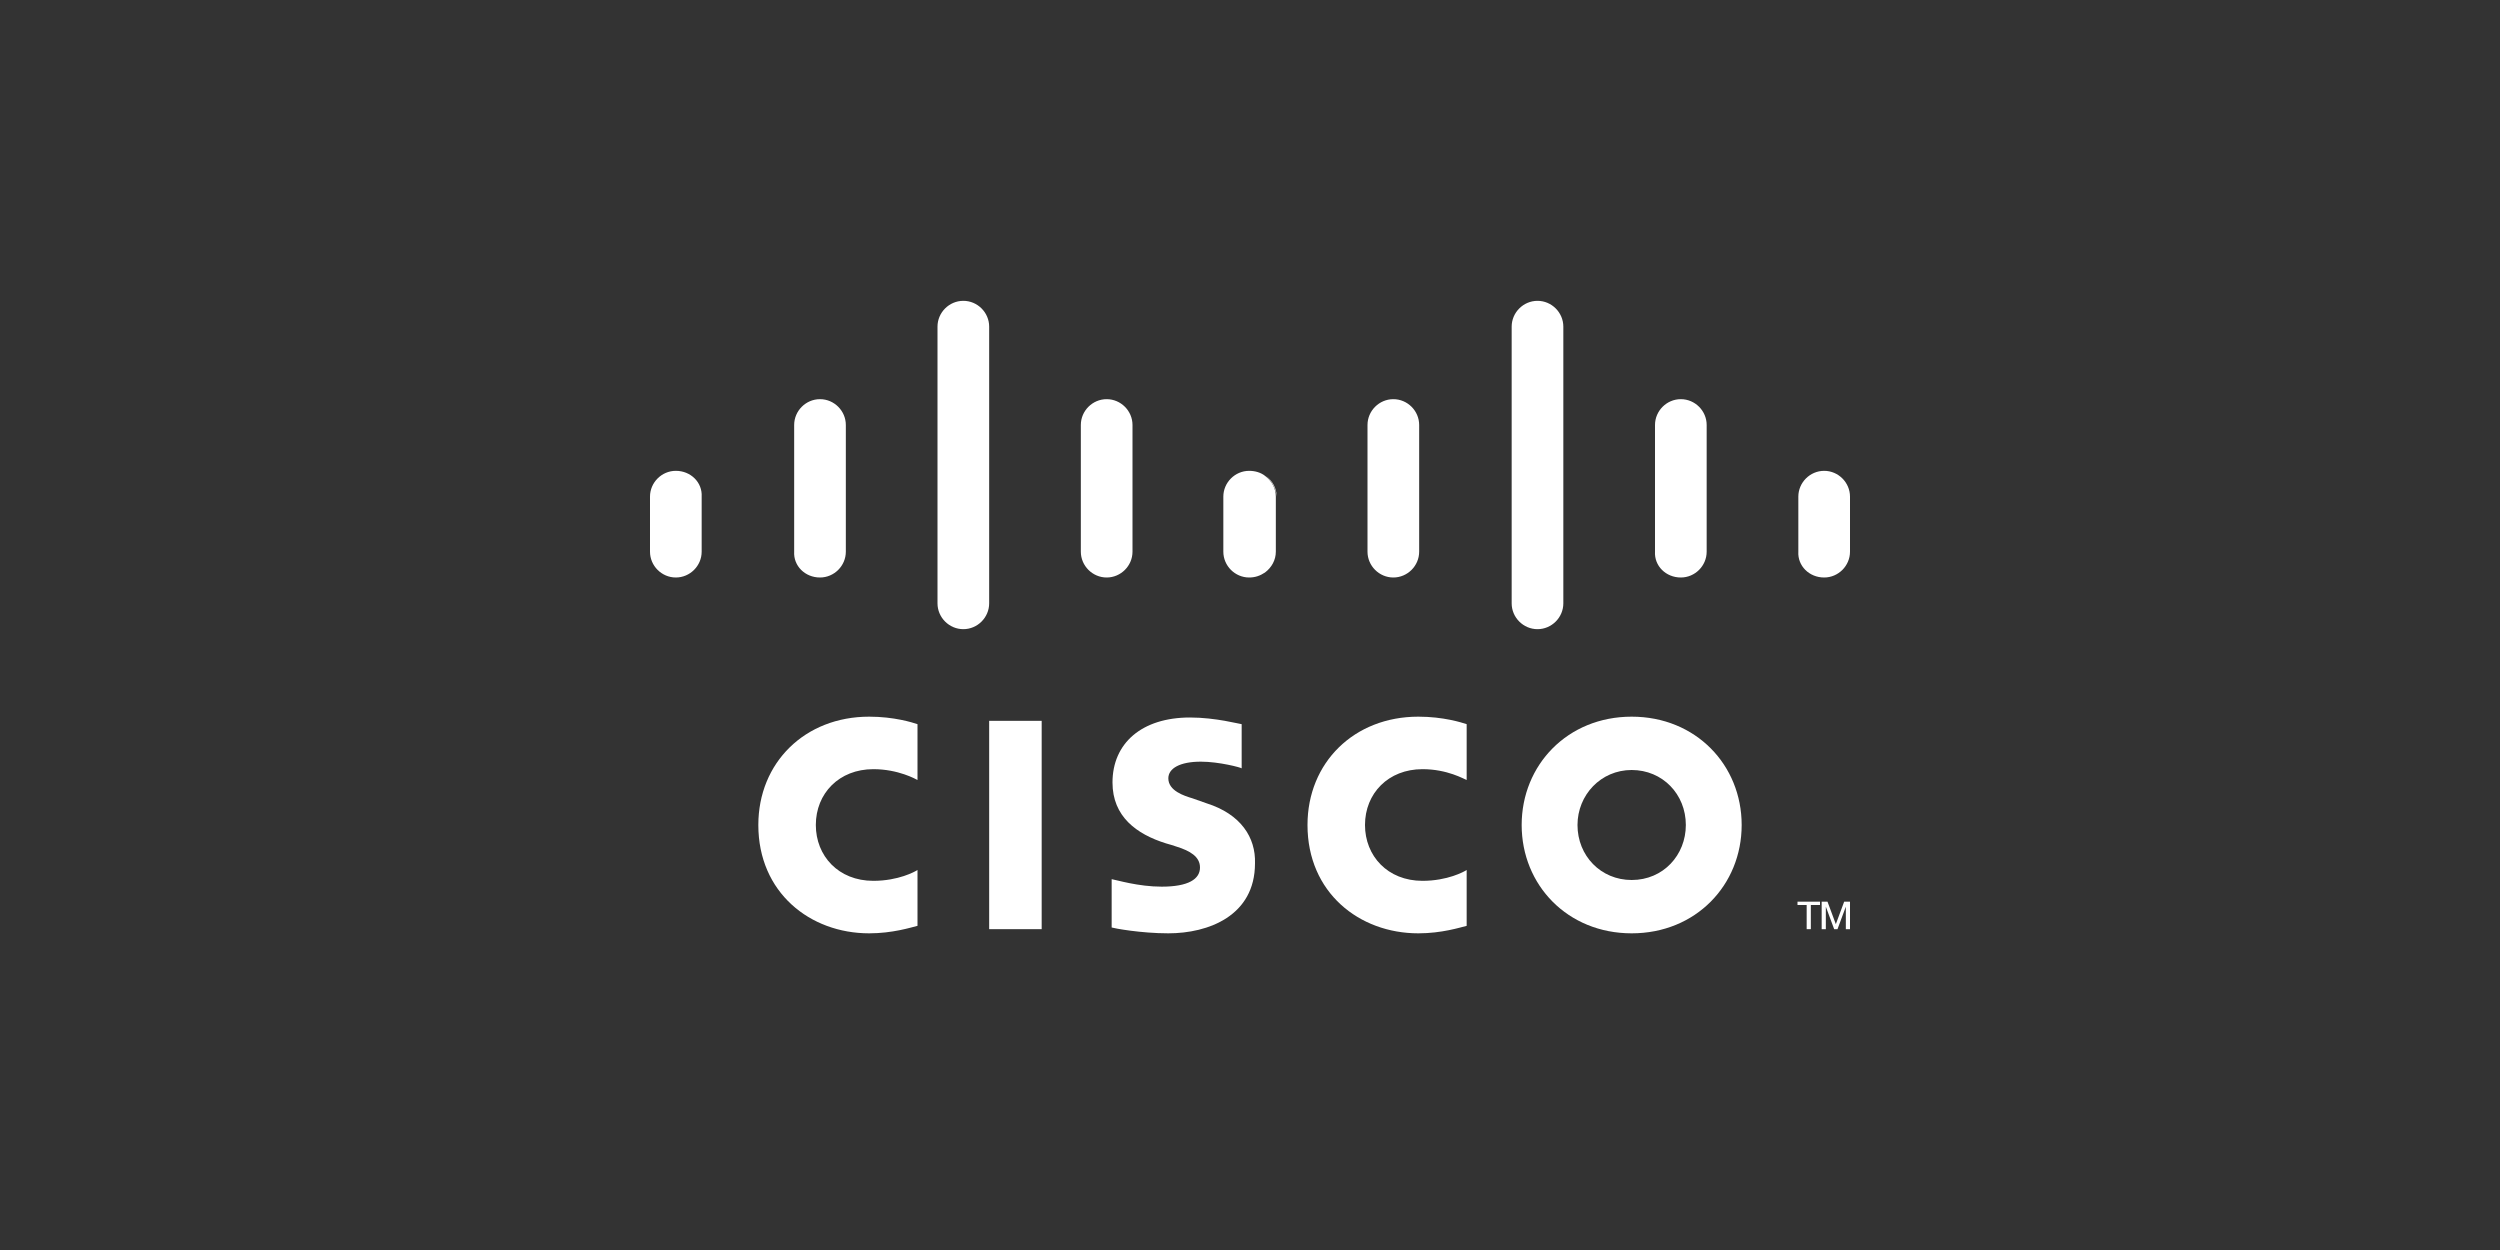 <?xml version="1.0" encoding="utf-8"?>
<!-- Generator: Adobe Illustrator 22.1.0, SVG Export Plug-In . SVG Version: 6.00 Build 0)  -->
<svg version="1.1" xmlns="http://www.w3.org/2000/svg" xmlns:xlink="http://www.w3.org/1999/xlink" x="0px" y="0px"
	 viewBox="0 0 300 150" style="enable-background:new 0 0 300 150;" xml:space="preserve">
<rect x="0" y="0" width="300" height="150" fill="#333333" stroke="none"/>
<g id="Layer_2">
	<g>
		<path style="fill:none;" d="M195.8,92.4c-3.7,0-6.5,2.9-6.5,6.6c0,3.6,2.8,6.6,6.5,6.6c3.7,0,6.5-2.9,6.5-6.6
			C202.3,95.4,199.6,92.4,195.8,92.4z"/>
		<rect x="118.7" y="86.5" style="fill:#FFFFFF;" width="6.3" height="25"/>
		<path style="fill:#FFFFFF;" d="M156.9,99c0,8.1,6.2,13,13.3,13c2.8,0,5-0.7,5.8-0.9v-6.7c-0.3,0.2-2.3,1.3-5.3,1.3
			c-4.2,0-6.9-3-6.9-6.7c0-3.8,2.8-6.7,6.9-6.7c3,0,5,1.2,5.3,1.3v-6.7c-0.6-0.2-2.8-0.9-5.8-0.9C162.5,86,156.9,91.5,156.9,99z"/>
		<path style="fill:#FFFFFF;" d="M91,99c0,8.1,6.2,13,13.3,13c2.8,0,5-0.7,5.8-0.9v-6.7c-0.3,0.2-2.3,1.3-5.3,1.3
			c-4.2,0-6.9-3-6.9-6.7c0-3.8,2.8-6.7,6.9-6.7c3,0,5.1,1.2,5.3,1.3v-6.7c-0.6-0.2-2.8-0.9-5.8-0.9C96.6,86,91,91.5,91,99z"/>
		<path style="fill:#FFFFFF;" d="M195.8,86c-7.7,0-13.2,5.8-13.2,13c0,7.2,5.5,13,13.2,13s13.2-5.8,13.2-13
			C209,91.8,203.5,86,195.8,86z M195.8,105.6c-3.7,0-6.5-2.9-6.5-6.6c0-3.6,2.8-6.6,6.5-6.6c3.7,0,6.5,2.9,6.5,6.6
			C202.3,102.6,199.6,105.6,195.8,105.6z"/>
		<path style="fill:#FFFFFF;" d="M144.8,96.4l-1.7-0.6c-1-0.3-2.9-0.9-2.9-2.4c0-1.2,1.4-2,3.9-2c2.2,0,4.8,0.7,4.9,0.8v-5.3
			c-0.2,0-3.1-0.8-6.2-0.8c-5.8,0-9.3,3.1-9.3,7.8c0,4.1,2.9,6.2,6.4,7.3c0.4,0.1,1,0.3,1.3,0.4c1.6,0.5,2.8,1.2,2.8,2.5
			c0,1.4-1.4,2.3-4.6,2.3c-2.8,0-5.4-0.8-6-0.9v5.8c0.3,0.1,3.5,0.7,6.8,0.7c4.8,0,10.4-2.1,10.4-8.4
			C150.7,100.5,148.9,97.7,144.8,96.4z"/>
		<path style="fill:#FFFFFF;" d="M81.1,56.5c-1.7,0-3.1,1.4-3.1,3.1v6.6c0,1.7,1.4,3.1,3.1,3.1s3.1-1.4,3.1-3.1v-6.6
			C84.3,57.9,82.9,56.5,81.1,56.5z"/>
		<path style="fill:#FFFFFF;" d="M98.4,69.3c1.7,0,3.1-1.4,3.1-3.1V51c0-1.7-1.4-3.1-3.1-3.1c-1.7,0-3.1,1.4-3.1,3.1v15.2
			C95.2,67.9,96.6,69.3,98.4,69.3z"/>
		<path style="fill:#FFFFFF;" d="M115.6,36.1c-1.7,0-3.1,1.4-3.1,3.1v33.2c0,1.7,1.4,3.1,3.1,3.1c1.7,0,3.1-1.4,3.1-3.1V39.2
			C118.7,37.5,117.3,36.1,115.6,36.1z"/>
		<path style="fill:#FFFFFF;" d="M135.9,66.2V51c0-1.7-1.4-3.1-3.1-3.1c-1.7,0-3.1,1.4-3.1,3.1v15.2c0,1.7,1.4,3.1,3.1,3.1
			C134.5,69.3,135.9,67.9,135.9,66.2z"/>
		<path style="fill:#FFFFFF;" d="M150,56.5C150,56.5,150,56.5,150,56.5c0.7,0,1.3,0.2,1.9,0.6C151.3,56.7,150.7,56.5,150,56.5z"/>
		<path style="fill:#FFFFFF;" d="M150,69.3c0.7,0,1.3-0.2,1.9-0.6C151.3,69.1,150.7,69.3,150,69.3C150,69.3,150,69.3,150,69.3z"/>
		<path style="fill:#FFFFFF;" d="M146.9,66.2v-6.6c0-1.7,1.4-3.1,3.1-3.1c0,0,0,0,0,0c-1.7,0-3.1,1.4-3.1,3.1L146.9,66.2
			c0,1.7,1.4,3.1,3.1,3.1c0,0,0,0,0,0C148.3,69.3,146.9,67.9,146.9,66.2z"/>
		<path style="fill:#FFFFFF;" d="M151.9,57.1c0.8,0.6,1.3,1.5,1.3,2.5v6.6c0,1-0.5,1.9-1.3,2.5c0.8-0.6,1.3-1.5,1.3-2.5v-6.6
			C153.1,58.6,152.6,57.7,151.9,57.1z"/>
		<path style="fill:#FFFFFF;" d="M153.1,66.2v-6.6c0-1-0.5-1.9-1.3-2.5c-0.5-0.4-1.2-0.6-1.9-0.6c-1.7,0-3.1,1.4-3.1,3.1v6.6
			c0,1.7,1.4,3.1,3.1,3.1c0.7,0,1.3-0.2,1.9-0.6C152.6,68.1,153.1,67.2,153.1,66.2z"/>
		<path style="fill:#FFFFFF;" d="M167.2,69.3c1.7,0,3.1-1.4,3.1-3.1V51c0-1.7-1.4-3.1-3.1-3.1c-1.7,0-3.1,1.4-3.1,3.1v15.2
			C164.1,67.9,165.5,69.3,167.2,69.3z"/>
		<path style="fill:#FFFFFF;" d="M187.6,72.4V39.2c0-1.7-1.4-3.1-3.1-3.1c-1.7,0-3.1,1.4-3.1,3.1v33.2c0,1.7,1.4,3.1,3.1,3.1
			C186.2,75.5,187.6,74.1,187.6,72.4z"/>
		<path style="fill:#FFFFFF;" d="M201.7,69.3c1.7,0,3.1-1.4,3.1-3.1V51c0-1.7-1.4-3.1-3.1-3.1c-1.7,0-3.1,1.4-3.1,3.1v15.2
			C198.5,67.9,199.9,69.3,201.7,69.3z"/>
		<path style="fill:#FFFFFF;" d="M218.9,69.3c1.7,0,3.1-1.4,3.1-3.1v-6.6c0-1.7-1.4-3.1-3.1-3.1c-1.7,0-3.1,1.4-3.1,3.1v6.6
			C215.7,67.9,217.1,69.3,218.9,69.3z"/>
		<polygon style="fill:#FFFFFF;" points="215.7,108.6 216.8,108.6 216.8,111.5 217.3,111.5 217.3,108.6 218.4,108.6 218.4,108.2 
			215.7,108.2 		"/>
		<polygon style="fill:#FFFFFF;" points="221.3,108.2 220.3,110.9 220.3,110.9 219.3,108.2 218.6,108.2 218.6,111.5 219.1,111.5 
			219.1,108.8 219.1,108.8 220.1,111.5 220.5,111.5 221.5,108.8 221.5,108.8 221.5,111.5 222,111.5 222,108.2 		"/>
	</g>
</g>
<g id="guilds">
</g>
</svg>
